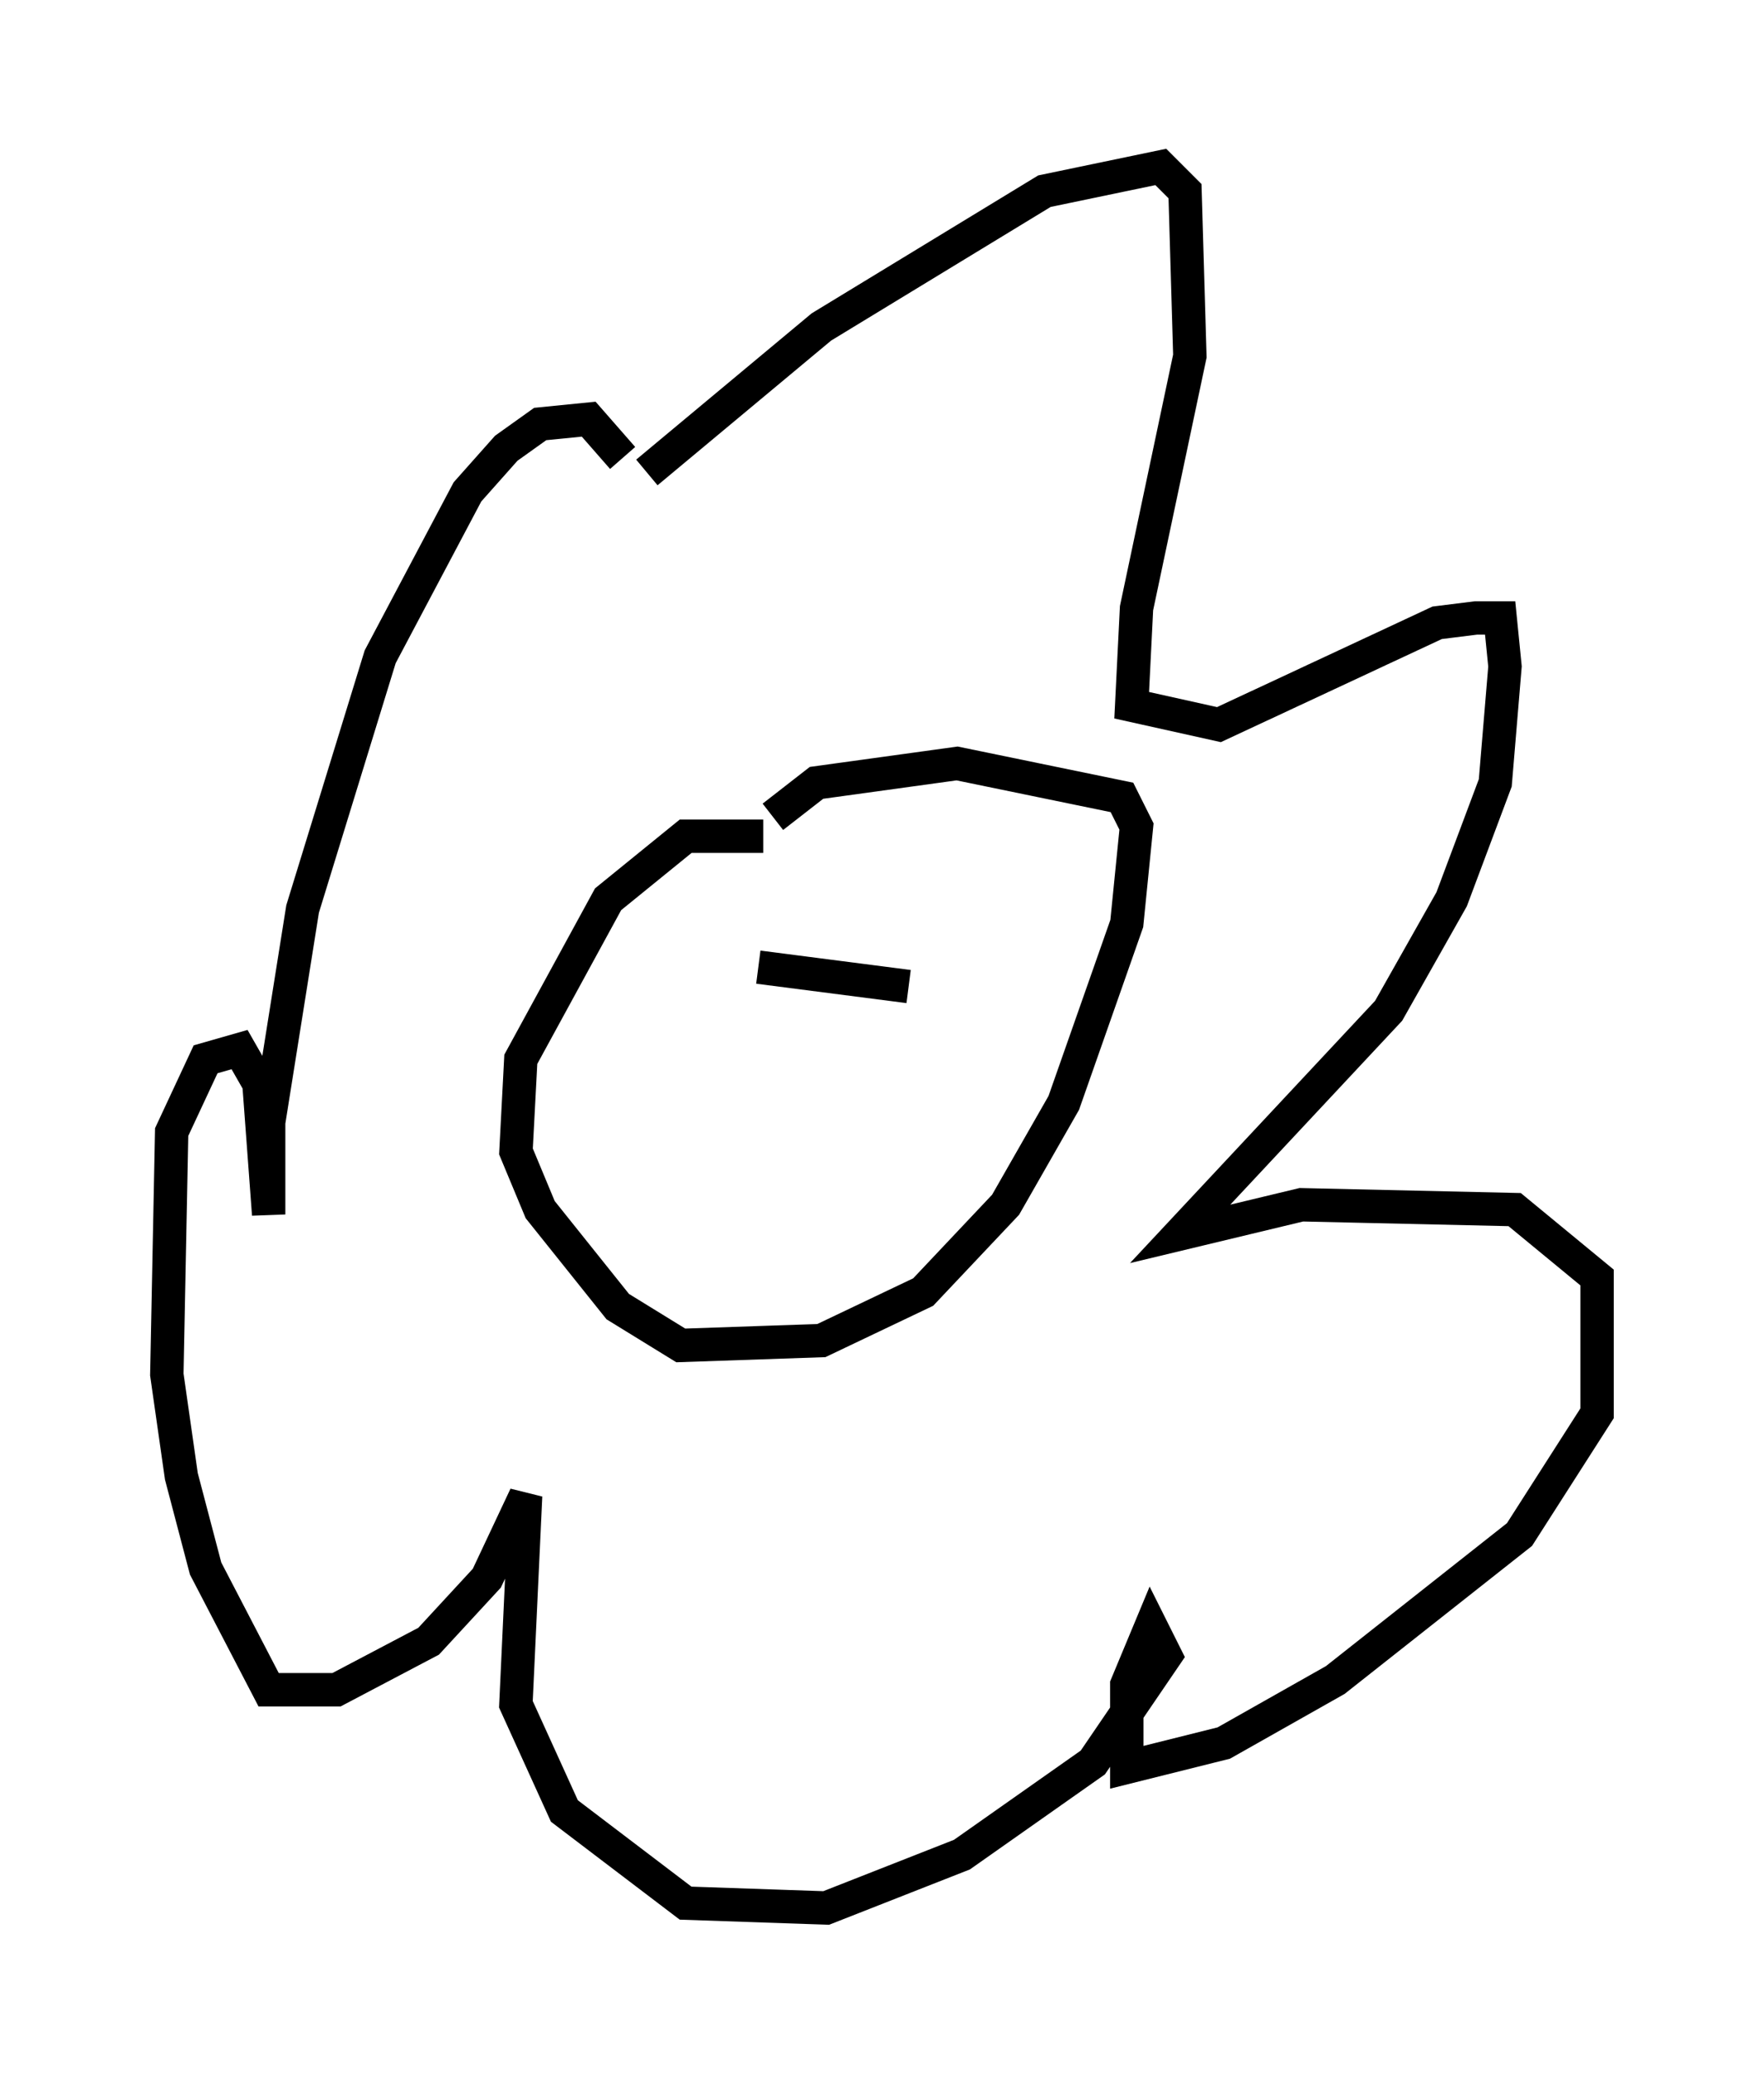 <?xml version="1.0" encoding="utf-8" ?>
<svg baseProfile="full" height="62.145" version="1.1" width="52.849" xmlns="http://www.w3.org/2000/svg" xmlns:ev="http://www.w3.org/2001/xml-events" xmlns:xlink="http://www.w3.org/1999/xlink"><defs /><rect fill="white" height="62.145" width="52.849" x="0" y="0" /><path d="M16.475, 18.073 m2.905, -3.922 l5.229, -4.358 6.682, -4.067 l3.486, -0.726 0.726, 0.726 l0.145, 4.939 -1.598, 7.553 l-0.145, 2.905 2.615, 0.581 l6.536, -3.05 1.162, -0.145 l0.726, 0.0 0.145, 1.453 l-0.291, 3.486 -1.307, 3.486 l-1.888, 3.341 -6.246, 6.682 l3.631, -0.872 6.391, 0.145 l2.469, 2.034 0.0, 4.067 l-2.324, 3.631 -5.52, 4.358 l-3.341, 1.888 -2.905, 0.726 l0.0, -2.469 0.726, -1.743 l0.436, 0.872 -2.179, 3.196 l-3.922, 2.76 -4.067, 1.598 l-4.212, -0.145 -3.631, -2.76 l-1.453, -3.196 0.291, -6.246 l-1.162, 2.469 -1.743, 1.888 l-2.76, 1.453 -2.034, 0.0 l-1.888, -3.631 -0.726, -2.76 l-0.436, -3.05 0.145, -7.263 l1.017, -2.179 1.017, -0.291 l0.581, 1.017 0.291, 3.922 l0.0, -2.76 1.017, -6.391 l2.324, -7.553 2.615, -4.939 l1.162, -1.307 1.017, -0.726 l1.453, -0.145 1.017, 1.162 m4.212, 11.33 l-2.324, 0.0 -2.324, 1.888 l-2.615, 4.793 -0.145, 2.76 l0.726, 1.743 2.324, 2.905 l1.888, 1.162 4.212, -0.145 l3.05, -1.453 2.469, -2.615 l1.743, -3.05 1.888, -5.374 l0.291, -2.905 -0.436, -0.872 l-4.939, -1.017 -4.212, 0.581 l-1.307, 1.017 m1.307, 6.391 l0.0, 0.0 m4.358, -3.05 l0.0, 0.0 m-6.682, 1.598 l0.0, 0.0 m2.034, 0.581 l0.0, 0.0 m3.05, -0.436 l-4.503, -0.581 m6.827, -2.905 l0.0, 0.0 m0.0, 0.0 " fill="none" stroke="black" stroke-width="1" /></svg>